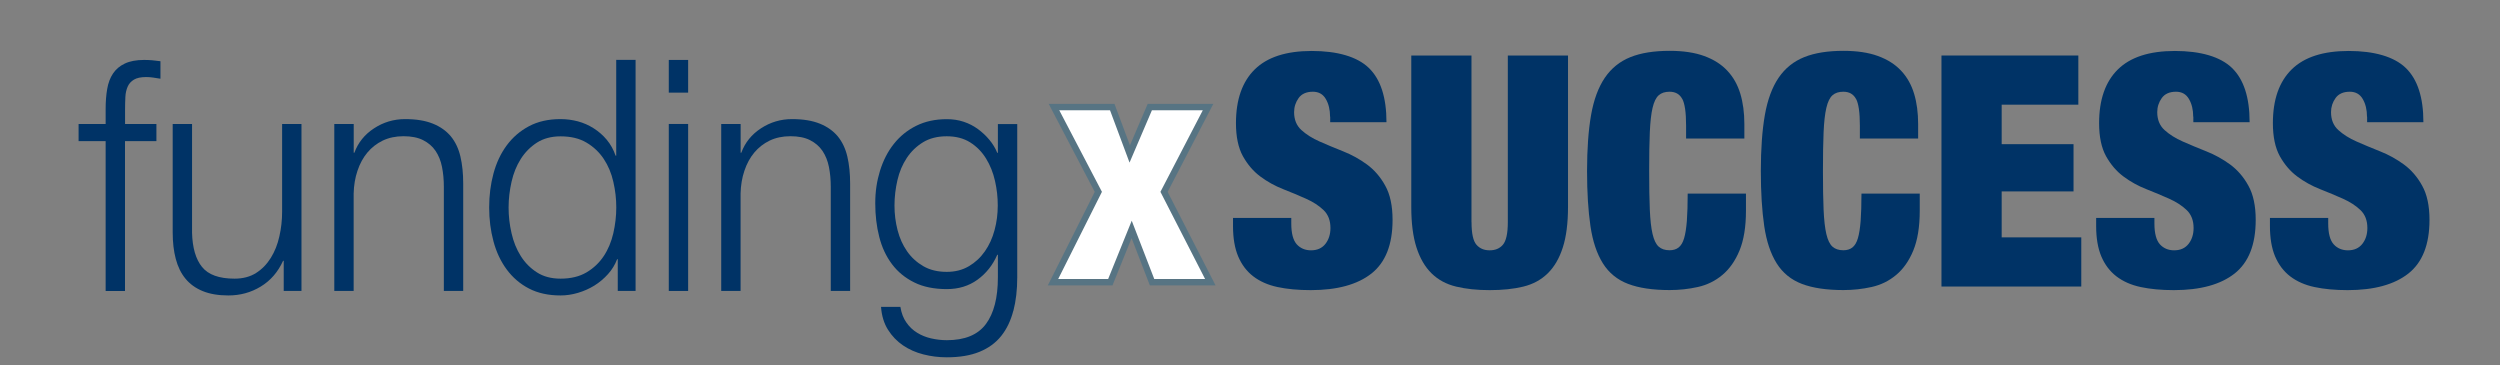 <svg width="390" height="57" viewBox="0 0 390 57" fill="none" xmlns="http://www.w3.org/2000/svg">
<rect x="0" y="0" width="390" height="57" fill="#808080" stroke="none"/>
<g id="FxSLogo 1">
<g id="funding">
<path id="Vector" d="M19.5 22.02V45.4H16.48V22.02H12.26V19.34H16.48V16.97C16.48 15.86 16.56 14.83 16.72 13.89C16.88 12.95 17.18 12.14 17.63 11.47C18.08 10.8 18.69 10.28 19.48 9.91C20.26 9.54 21.26 9.35 22.48 9.35C22.93 9.35 23.34 9.37 23.73 9.4C24.11 9.43 24.55 9.48 25.03 9.55V12.28C24.61 12.21 24.23 12.15 23.88 12.1C23.53 12.05 23.18 12.02 22.82 12.02C21.99 12.02 21.35 12.15 20.9 12.42C20.45 12.69 20.12 13.05 19.92 13.51C19.72 13.97 19.59 14.49 19.56 15.1C19.53 15.71 19.51 16.36 19.51 17.07V19.34H24.4V22.02H19.51H19.5Z" fill="#003366"/>
<path id="Vector_2" d="M44.26 45.39V40.69H44.16C43.36 42.44 42.2 43.78 40.68 44.7C39.16 45.63 37.47 46.09 35.62 46.09C34.05 46.09 32.72 45.86 31.62 45.41C30.52 44.96 29.62 44.31 28.93 43.47C28.24 42.63 27.74 41.6 27.42 40.39C27.1 39.18 26.94 37.8 26.94 36.25V19.34H29.96V36.3C30.02 38.66 30.54 40.44 31.52 41.65C32.5 42.86 34.18 43.47 36.58 43.47C37.89 43.47 39.01 43.18 39.94 42.59C40.87 42 41.63 41.22 42.24 40.24C42.85 39.26 43.3 38.15 43.58 36.88C43.87 35.62 44.01 34.33 44.01 33.02V19.34H47.03V45.39H44.25H44.26Z" fill="#003366"/>
<path id="Vector_3" d="M55.18 19.34V23.83H55.28C55.86 22.25 56.88 20.98 58.35 20.02C59.82 19.06 61.43 18.58 63.19 18.58C64.95 18.58 66.36 18.82 67.53 19.29C68.7 19.76 69.63 20.43 70.34 21.28C71.04 22.14 71.54 23.19 71.83 24.44C72.12 25.69 72.26 27.08 72.26 28.63V45.39H69.24V29.13C69.24 28.02 69.14 26.98 68.95 26.03C68.76 25.07 68.42 24.24 67.94 23.53C67.46 22.82 66.81 22.27 66 21.86C65.19 21.45 64.17 21.25 62.95 21.25C61.73 21.25 60.66 21.48 59.71 21.93C58.77 22.39 57.97 23.01 57.31 23.8C56.65 24.59 56.14 25.53 55.77 26.63C55.4 27.72 55.2 28.91 55.17 30.19V45.39H52.15V19.34H55.17H55.18Z" fill="#003366"/>
<path id="Vector_4" d="M96.37 45.39V40.44H96.27C95.95 41.28 95.48 42.06 94.85 42.76C94.22 43.46 93.51 44.06 92.72 44.55C91.92 45.04 91.07 45.42 90.15 45.69C89.23 45.96 88.34 46.09 87.44 46.09C85.55 46.09 83.91 45.73 82.52 45.01C81.13 44.29 79.97 43.29 79.04 42.03C78.11 40.77 77.42 39.3 76.98 37.64C76.53 35.97 76.31 34.22 76.31 32.36C76.31 30.5 76.53 28.75 76.98 27.08C77.43 25.41 78.11 23.95 79.04 22.69C79.97 21.43 81.13 20.43 82.52 19.69C83.91 18.95 85.55 18.58 87.44 18.58C88.37 18.58 89.27 18.7 90.15 18.93C91.03 19.17 91.85 19.53 92.62 20.02C93.39 20.51 94.07 21.1 94.66 21.81C95.25 22.52 95.71 23.34 96.03 24.28H96.13V9.34H99.15V45.39H96.37ZM79.8 36.38C80.1 37.71 80.58 38.9 81.24 39.94C81.89 40.98 82.73 41.83 83.76 42.49C84.78 43.15 86.01 43.47 87.45 43.47C89.05 43.47 90.4 43.14 91.5 42.49C92.6 41.84 93.5 40.98 94.19 39.94C94.88 38.9 95.37 37.71 95.68 36.38C95.98 35.05 96.14 33.71 96.14 32.37C96.14 31.03 95.99 29.69 95.68 28.36C95.38 27.03 94.88 25.84 94.19 24.8C93.5 23.76 92.61 22.91 91.5 22.25C90.39 21.59 89.05 21.27 87.45 21.27C86.01 21.27 84.78 21.6 83.76 22.25C82.74 22.91 81.9 23.76 81.24 24.8C80.58 25.84 80.1 27.03 79.8 28.36C79.5 29.69 79.34 31.03 79.34 32.37C79.34 33.71 79.49 35.05 79.8 36.38Z" fill="#003366"/>
<path id="Vector_5" d="M107.35 9.35V14.45H104.33V9.35H107.35ZM107.35 19.34V45.39H104.33V19.34H107.35Z" fill="#003366"/>
<path id="Vector_6" d="M115.54 19.34V23.83H115.64C116.22 22.25 117.24 20.98 118.71 20.02C120.18 19.06 121.79 18.58 123.55 18.58C125.31 18.58 126.72 18.82 127.89 19.29C129.06 19.76 129.99 20.43 130.7 21.28C131.4 22.14 131.9 23.19 132.19 24.44C132.48 25.69 132.62 27.08 132.62 28.63V45.39H129.6V29.13C129.6 28.02 129.5 26.98 129.31 26.03C129.12 25.08 128.78 24.24 128.3 23.53C127.82 22.82 127.17 22.27 126.36 21.86C125.55 21.45 124.53 21.25 123.31 21.25C122.09 21.25 121.02 21.48 120.07 21.93C119.13 22.39 118.33 23.01 117.67 23.8C117.01 24.59 116.5 25.53 116.13 26.63C115.76 27.72 115.56 28.91 115.53 30.19V45.39H112.51V19.34H115.53H115.54Z" fill="#003366"/>
<path id="Vector_7" d="M158.08 48.47C157.68 50.02 157.05 51.33 156.19 52.41C155.33 53.49 154.2 54.31 152.81 54.88C151.42 55.45 149.72 55.74 147.7 55.74C146.45 55.74 145.24 55.59 144.06 55.29C142.88 54.99 141.81 54.52 140.87 53.88C139.93 53.24 139.14 52.42 138.52 51.43C137.9 50.44 137.54 49.25 137.44 47.87H140.46C140.62 48.85 140.93 49.66 141.4 50.32C141.86 50.98 142.42 51.51 143.08 51.91C143.73 52.31 144.46 52.61 145.26 52.79C146.06 52.97 146.87 53.07 147.71 53.07C150.52 53.07 152.55 52.23 153.8 50.55C155.05 48.87 155.67 46.44 155.67 43.28V39.75H155.57C154.87 41.37 153.83 42.66 152.48 43.64C151.12 44.62 149.53 45.1 147.71 45.1C145.73 45.1 144.03 44.76 142.63 44.06C141.22 43.37 140.06 42.42 139.15 41.21C138.24 40 137.57 38.58 137.16 36.94C136.74 35.31 136.54 33.57 136.54 31.71C136.54 29.85 136.79 28.24 137.28 26.64C137.78 25.04 138.49 23.64 139.44 22.45C140.38 21.26 141.55 20.31 142.94 19.62C144.33 18.93 145.92 18.59 147.71 18.59C148.64 18.59 149.51 18.72 150.32 18.99C151.14 19.26 151.88 19.64 152.55 20.13C153.22 20.62 153.82 21.18 154.35 21.82C154.88 22.46 155.29 23.13 155.57 23.84H155.67V19.35H158.69V43.28C158.69 45.2 158.49 46.93 158.09 48.48L158.08 48.47ZM151.15 41.53C152.14 40.94 152.97 40.17 153.64 39.21C154.31 38.25 154.82 37.15 155.15 35.9C155.49 34.65 155.65 33.38 155.65 32.06C155.65 30.74 155.51 29.5 155.22 28.22C154.93 26.94 154.47 25.78 153.83 24.74C153.19 23.7 152.37 22.86 151.36 22.22C150.35 21.58 149.13 21.26 147.69 21.26C146.25 21.26 145.02 21.57 144 22.19C142.98 22.81 142.13 23.63 141.46 24.64C140.79 25.65 140.3 26.8 140 28.1C139.7 29.4 139.54 30.72 139.54 32.06C139.54 33.4 139.7 34.65 140.02 35.9C140.34 37.15 140.84 38.25 141.51 39.21C142.18 40.17 143.03 40.94 144.05 41.53C145.07 42.12 146.29 42.41 147.69 42.41C149 42.41 150.15 42.12 151.14 41.53H151.15Z" fill="#003366"/>
</g>
<g id="Success">
<path id="Vector_8" d="M207.49 18.2C207.49 17.12 207.27 16.21 206.83 15.45C206.39 14.69 205.72 14.31 204.81 14.31C203.8 14.31 203.06 14.64 202.59 15.29C202.12 15.95 201.88 16.68 201.88 17.49C201.88 18.67 202.26 19.6 203.02 20.29C203.78 20.98 204.73 21.58 205.87 22.08C207.01 22.58 208.24 23.1 209.56 23.62C210.87 24.14 212.1 24.82 213.25 25.66C214.39 26.5 215.35 27.6 216.1 28.97C216.86 30.33 217.24 32.11 217.24 34.3C217.24 38.14 216.15 40.92 213.96 42.66C211.77 44.39 208.61 45.26 204.47 45.26C202.52 45.26 200.79 45.1 199.3 44.78C197.8 44.46 196.54 43.9 195.51 43.11C194.48 42.32 193.7 41.28 193.16 40.01C192.62 38.73 192.35 37.15 192.35 35.26V34H201.44V34.86C201.44 36.41 201.73 37.49 202.3 38.12C202.87 38.74 203.61 39.05 204.52 39.05C205.5 39.05 206.24 38.71 206.77 38.04C207.29 37.37 207.55 36.54 207.55 35.57C207.55 34.39 207.19 33.46 206.47 32.77C205.75 32.08 204.84 31.49 203.74 31C202.65 30.51 201.46 30.02 200.18 29.51C198.9 29.01 197.71 28.35 196.62 27.54C195.53 26.73 194.62 25.67 193.89 24.36C193.17 23.05 192.81 21.33 192.81 19.21C192.81 15.54 193.79 12.75 195.74 10.83C197.69 8.91 200.65 7.95 204.63 7.95C208.61 7.95 211.71 8.83 213.54 10.6C215.37 12.37 216.29 15.19 216.29 19.06H207.51V18.2H207.49Z" fill="#003366"/>
<path id="Vector_9" d="M229.56 34.66C229.56 36.41 229.81 37.58 230.32 38.17C230.83 38.76 231.51 39.05 232.39 39.05C233.27 39.05 233.96 38.76 234.46 38.17C234.96 37.58 235.22 36.41 235.22 34.66V8.66H244.61V32.29C244.61 34.81 244.34 36.92 243.8 38.6C243.26 40.28 242.48 41.63 241.45 42.64C240.42 43.65 239.15 44.34 237.64 44.71C236.13 45.08 234.37 45.26 232.39 45.26C230.41 45.26 228.7 45.08 227.16 44.71C225.62 44.34 224.35 43.65 223.32 42.64C222.29 41.63 221.51 40.28 220.97 38.6C220.43 36.92 220.16 34.81 220.16 32.29V8.66H229.55V34.66H229.56Z" fill="#003366"/>
<path id="Vector_10" d="M262.42 15.42C262.02 14.68 261.36 14.31 260.45 14.31C259.74 14.31 259.18 14.49 258.76 14.86C258.34 15.23 258.02 15.89 257.8 16.83C257.58 17.77 257.44 19.04 257.37 20.64C257.3 22.24 257.27 24.25 257.27 26.67C257.27 29.09 257.3 31.1 257.37 32.7C257.44 34.3 257.58 35.57 257.8 36.51C258.02 37.45 258.34 38.11 258.76 38.48C259.18 38.85 259.74 39.04 260.45 39.04C261.02 39.04 261.49 38.9 261.86 38.61C262.23 38.32 262.52 37.85 262.72 37.17C262.92 36.5 263.06 35.6 263.15 34.47C263.23 33.34 263.28 31.92 263.28 30.2H272.37V32.88C272.37 35.4 272.03 37.47 271.36 39.09C270.69 40.71 269.79 41.98 268.68 42.9C267.57 43.83 266.3 44.45 264.87 44.77C263.44 45.09 261.97 45.25 260.45 45.25C257.83 45.25 255.67 44.93 253.99 44.29C252.31 43.65 250.99 42.58 250.05 41.08C249.11 39.58 248.46 37.65 248.11 35.27C247.76 32.89 247.58 30.03 247.58 26.66C247.58 23.29 247.79 20.32 248.21 17.93C248.63 15.54 249.35 13.61 250.36 12.12C251.37 10.64 252.7 9.57 254.35 8.91C256 8.25 258.04 7.93 260.46 7.93C262.58 7.93 264.38 8.2 265.86 8.74C267.34 9.28 268.54 10.04 269.47 11.04C270.4 12.03 271.07 13.23 271.49 14.62C271.91 16.01 272.12 17.59 272.12 19.34V21.61H263.03V19.59C263.03 17.54 262.83 16.14 262.42 15.4V15.42Z" fill="#003366"/>
<path id="Vector_11" d="M289.53 15.42C289.13 14.68 288.47 14.31 287.56 14.31C286.85 14.31 286.29 14.49 285.87 14.86C285.45 15.23 285.13 15.89 284.91 16.83C284.69 17.77 284.55 19.04 284.48 20.64C284.41 22.24 284.38 24.25 284.38 26.67C284.38 29.09 284.41 31.1 284.48 32.7C284.55 34.3 284.69 35.57 284.91 36.51C285.13 37.45 285.45 38.11 285.87 38.48C286.29 38.85 286.85 39.04 287.56 39.04C288.13 39.04 288.6 38.9 288.97 38.61C289.34 38.32 289.63 37.85 289.83 37.17C290.03 36.5 290.17 35.6 290.26 34.47C290.34 33.34 290.39 31.92 290.39 30.2H299.48V32.88C299.48 35.4 299.14 37.47 298.47 39.09C297.8 40.71 296.9 41.98 295.79 42.9C294.68 43.83 293.41 44.45 291.98 44.77C290.55 45.09 289.08 45.25 287.56 45.25C284.94 45.25 282.78 44.93 281.1 44.29C279.42 43.65 278.1 42.58 277.16 41.08C276.22 39.58 275.57 37.65 275.22 35.27C274.87 32.89 274.69 30.03 274.69 26.66C274.69 23.29 274.9 20.32 275.32 17.93C275.74 15.54 276.46 13.61 277.47 12.12C278.48 10.64 279.81 9.57 281.46 8.91C283.11 8.25 285.15 7.93 287.57 7.93C289.69 7.93 291.49 8.2 292.97 8.74C294.45 9.28 295.65 10.04 296.58 11.04C297.51 12.03 298.18 13.23 298.6 14.62C299.02 16.01 299.23 17.59 299.23 19.34V21.61H290.14V19.59C290.14 17.54 289.94 16.14 289.53 15.4V15.42Z" fill="#003366"/>
<path id="Vector_12" d="M324.22 8.66V16.33H312.26V22.49H323.47V29.86H312.26V37.03H324.68V44.7H302.87V8.66H324.23H324.22Z" fill="#003366"/>
<path id="Vector_13" d="M342.14 18.2C342.14 17.12 341.92 16.21 341.48 15.45C341.04 14.69 340.37 14.31 339.46 14.31C338.45 14.31 337.71 14.64 337.24 15.29C336.77 15.95 336.53 16.68 336.53 17.49C336.53 18.67 336.91 19.6 337.67 20.29C338.43 20.98 339.38 21.58 340.52 22.08C341.66 22.58 342.89 23.1 344.21 23.62C345.52 24.14 346.75 24.82 347.9 25.66C349.04 26.5 350 27.6 350.75 28.97C351.51 30.33 351.89 32.11 351.89 34.3C351.89 38.14 350.8 40.92 348.61 42.66C346.42 44.39 343.26 45.26 339.12 45.26C337.17 45.26 335.44 45.1 333.95 44.78C332.45 44.46 331.19 43.9 330.16 43.11C329.13 42.32 328.35 41.28 327.81 40.01C327.27 38.73 327 37.15 327 35.26V34H336.09V34.86C336.09 36.41 336.38 37.49 336.95 38.12C337.52 38.74 338.26 39.05 339.17 39.05C340.15 39.05 340.89 38.71 341.42 38.04C341.94 37.37 342.2 36.54 342.2 35.57C342.2 34.39 341.84 33.46 341.12 32.77C340.4 32.08 339.49 31.49 338.39 31C337.3 30.51 336.11 30.02 334.83 29.51C333.55 29.01 332.36 28.35 331.27 27.54C330.18 26.73 329.27 25.67 328.54 24.36C327.82 23.05 327.46 21.33 327.46 19.21C327.46 15.54 328.44 12.75 330.39 10.83C332.34 8.91 335.3 7.95 339.28 7.95C343.26 7.95 346.36 8.83 348.19 10.6C350.02 12.37 350.94 15.19 350.94 19.06H342.16V18.2H342.14Z" fill="#003366"/>
<path id="Vector_14" d="M369.25 18.2C369.25 17.12 369.03 16.21 368.59 15.45C368.15 14.69 367.48 14.31 366.57 14.31C365.56 14.31 364.82 14.64 364.35 15.29C363.88 15.95 363.64 16.68 363.64 17.49C363.64 18.67 364.02 19.6 364.78 20.29C365.54 20.98 366.49 21.58 367.63 22.08C368.77 22.58 370 23.1 371.32 23.62C372.63 24.14 373.86 24.82 375.01 25.66C376.15 26.5 377.11 27.6 377.86 28.97C378.62 30.33 379 32.11 379 34.3C379 38.14 377.91 40.92 375.72 42.66C373.53 44.39 370.37 45.26 366.23 45.26C364.28 45.26 362.55 45.1 361.06 44.78C359.56 44.46 358.3 43.9 357.27 43.11C356.24 42.32 355.46 41.28 354.92 40.01C354.38 38.73 354.11 37.15 354.11 35.26V34H363.2V34.86C363.2 36.41 363.49 37.49 364.06 38.12C364.63 38.74 365.37 39.05 366.28 39.05C367.26 39.05 368 38.71 368.53 38.04C369.05 37.37 369.31 36.54 369.31 35.57C369.31 34.39 368.95 33.46 368.23 32.77C367.51 32.08 366.6 31.49 365.5 31C364.41 30.51 363.22 30.02 361.94 29.51C360.66 29.01 359.47 28.35 358.38 27.54C357.29 26.73 356.38 25.67 355.65 24.36C354.93 23.05 354.57 21.33 354.57 19.21C354.57 15.54 355.55 12.75 357.5 10.83C359.45 8.91 362.41 7.95 366.39 7.95C370.37 7.95 373.47 8.83 375.3 10.6C377.13 12.37 378.05 15.19 378.05 19.06H369.27V18.2H369.25Z" fill="#003366"/>
</g>
<path id="Vector_15" d="M173.51 16.7L176.24 24.02L179.37 16.7H188.46L181.59 29.93L188.81 44.02H179.72L176.54 35.79L173.21 44.02H164.27L171.34 29.93L164.42 16.7H173.51Z" fill="white" stroke="#577483" stroke-miterlimit="10"/>
</g>
</svg>
